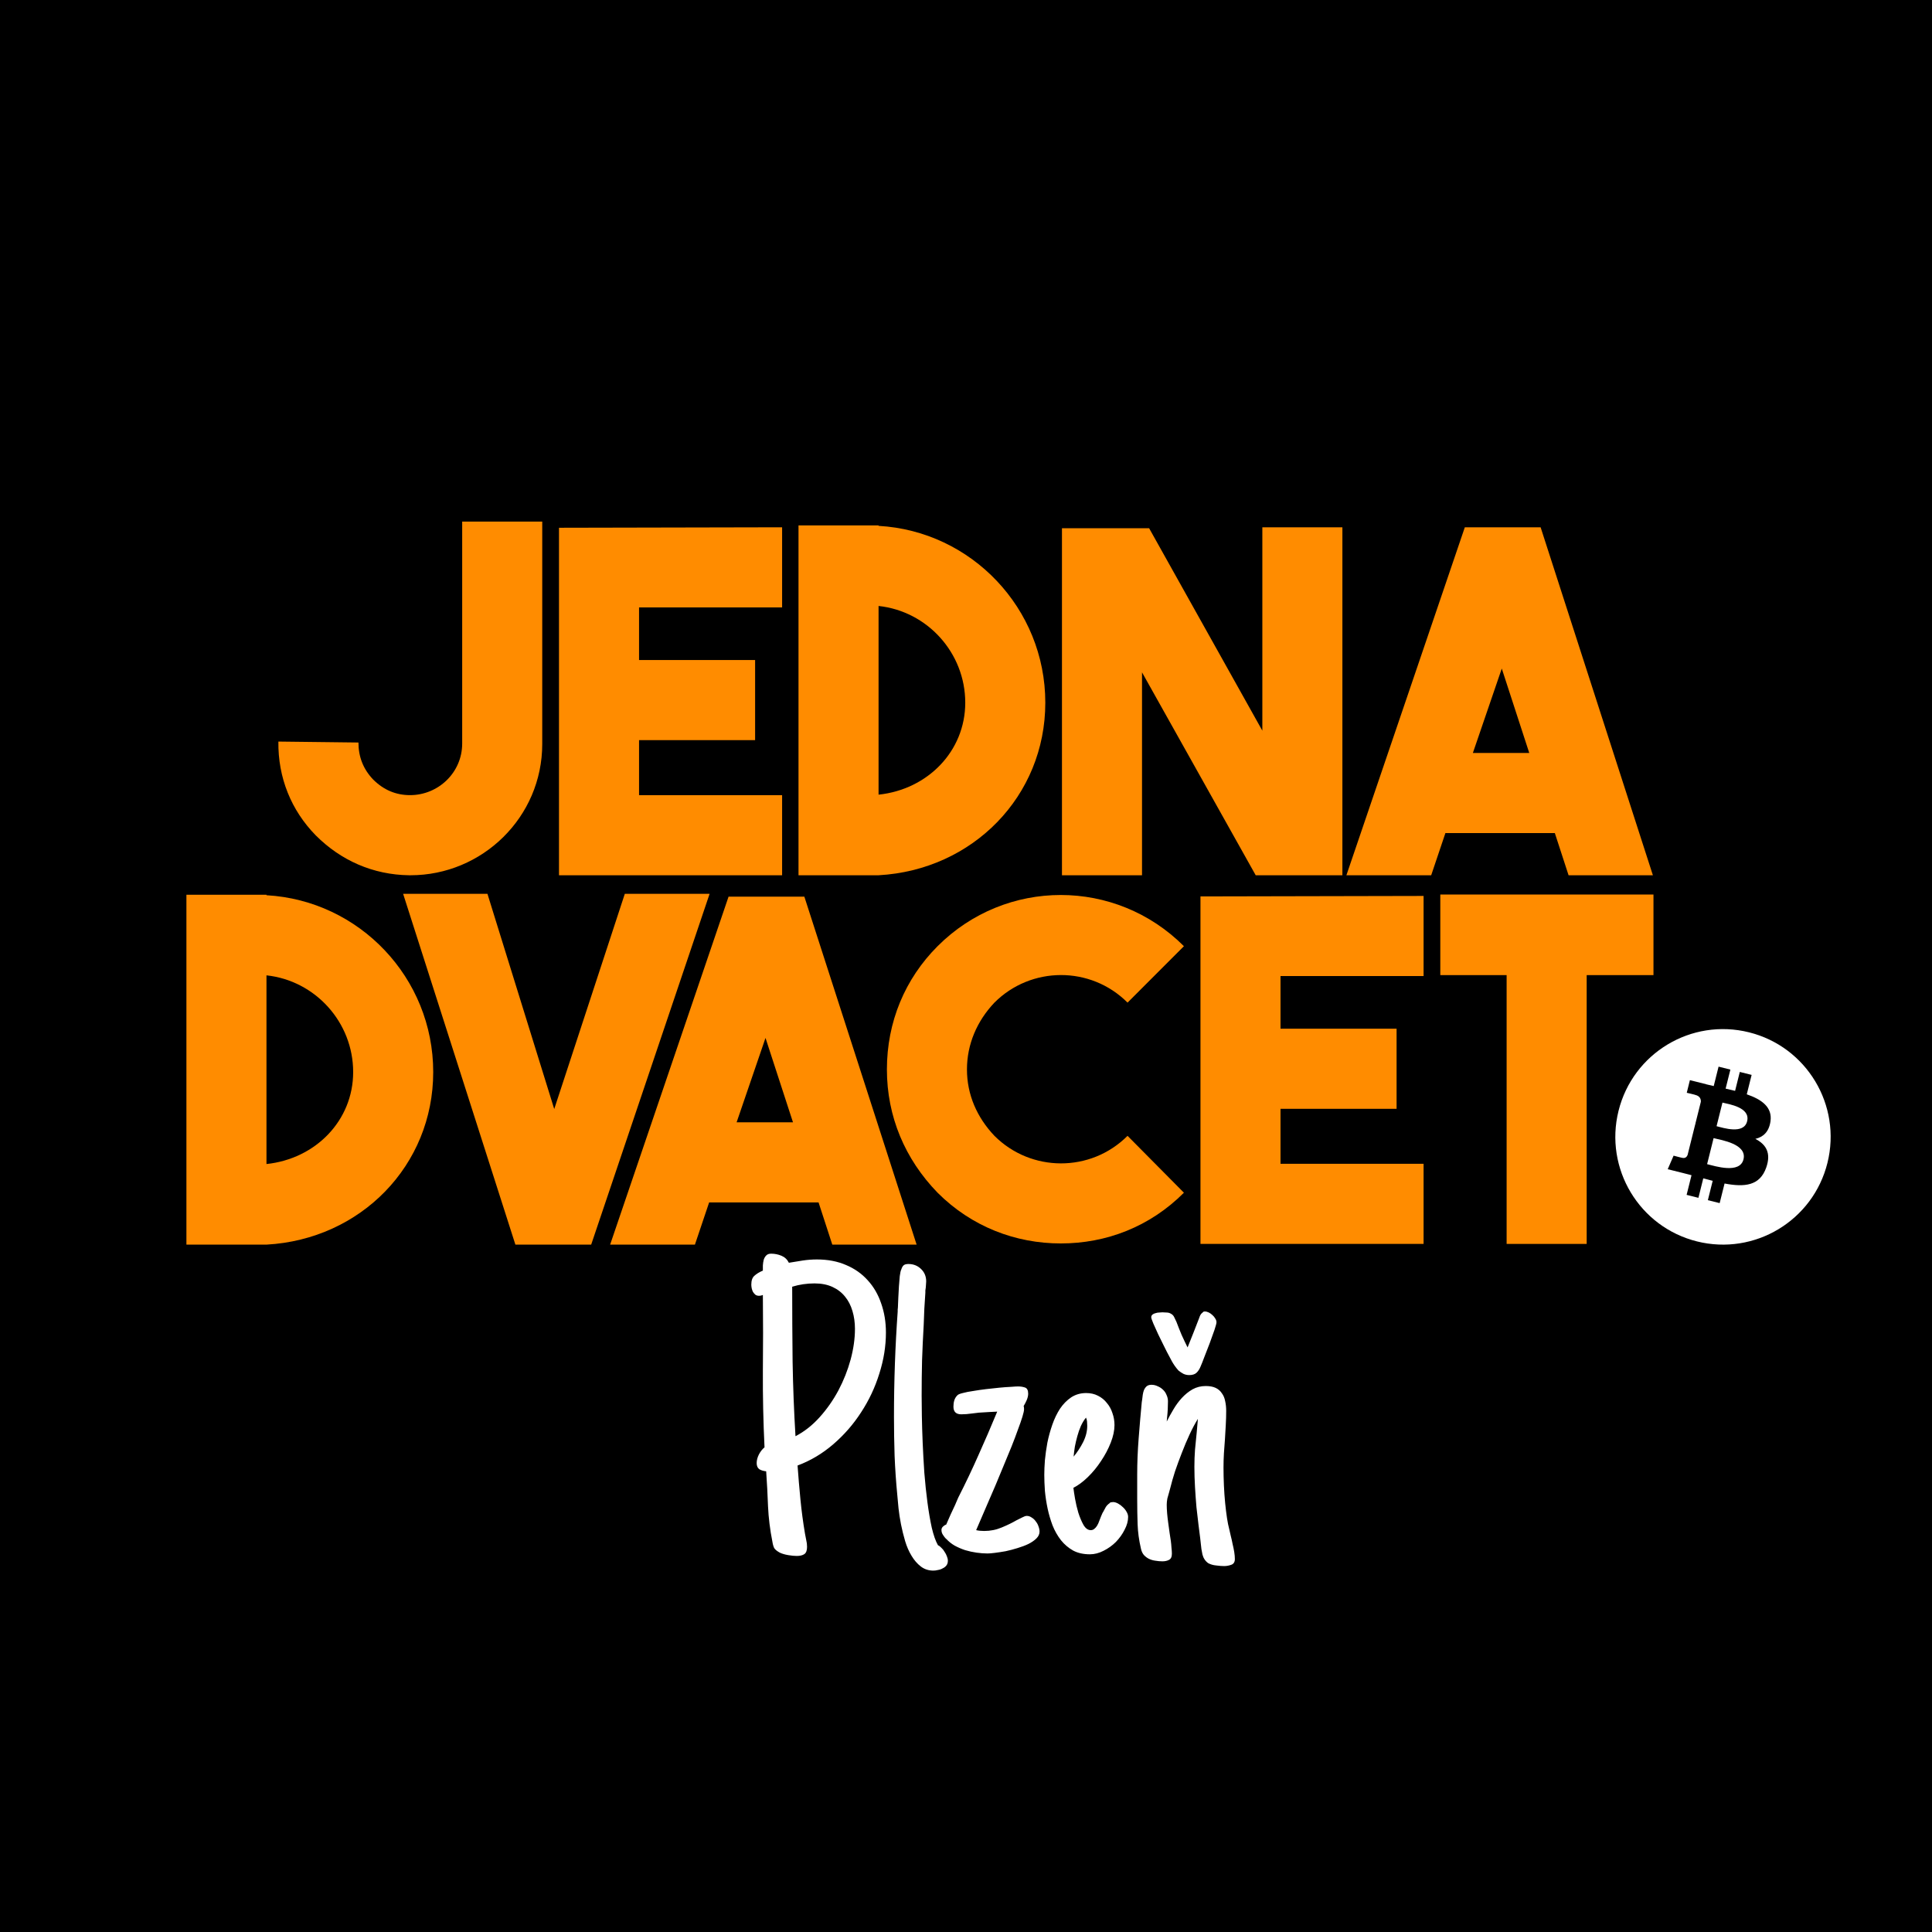 <svg width="1060" height="1060" viewBox="0 0 1060 1060" fill="none" xmlns="http://www.w3.org/2000/svg">
<rect x="0" y="0" width="1060" height="1060" fill="#808080" stroke="none"/>
<g clip-path="url(#clip0_106_896)">
<rect width="1060" height="1060" fill="black"/>
<path d="M790.229 490.783V535.001H826.616V682.48H870.539V535.001H907.185V490.783H790.229Z" fill="#FF8C00"/>
<path d="M781.053 491.563L658.641 491.823V682.48H781.053V638.522H702.563V608.35H766.239V564.392H702.563V535.521H781.053V491.563Z" fill="#FF8C00"/>
<path d="M581.987 682.22C606.937 682.22 630.848 673.116 649.561 654.389L618.633 623.176C598.36 643.464 565.613 643.204 545.6 623.176C535.984 613.032 530.526 600.547 530.526 586.761C530.526 572.976 535.984 560.231 545.6 550.087C565.613 530.059 598.36 529.799 618.633 550.087L649.561 519.134C612.135 481.679 551.838 481.679 514.412 519.134C496.479 537.081 486.603 560.751 486.603 586.761C486.603 612.512 496.479 635.921 514.412 654.389C533.125 673.116 557.296 682.22 581.987 682.22Z" fill="#FF8C00"/>
<path d="M1002.63 638.042C994.742 669.725 962.684 689.003 931.026 681.099C899.388 673.206 880.125 641.123 888.022 609.441C895.909 577.766 927.967 558.487 959.606 566.384C991.264 574.282 1010.53 606.369 1002.63 638.042Z" fill="white"/>
<path d="M971.371 615.323C972.55 607.45 966.562 603.222 958.375 600.401L961.035 589.744L954.547 588.126L951.968 598.503C950.259 598.078 948.509 597.678 946.77 597.28L949.379 586.835L942.901 585.218L940.242 595.872C938.833 595.551 937.443 595.233 936.104 594.899L936.114 594.865L927.167 592.631L925.448 599.561C925.448 599.561 930.256 600.663 930.156 600.732C932.775 601.388 933.255 603.126 933.175 604.505L930.146 616.644C930.326 616.694 930.566 616.764 930.826 616.864C930.606 616.814 930.376 616.754 930.136 616.694L925.898 633.7C925.578 634.501 924.768 635.701 922.929 635.241C922.989 635.331 918.221 634.061 918.221 634.061L915.002 641.494L923.439 643.594C925.008 643.985 926.538 644.405 928.057 644.785L925.368 655.569L931.846 657.19L934.504 646.516C936.274 646.996 937.993 647.446 939.673 647.866L937.024 658.48L943.501 660.091L946.19 649.337C957.246 651.428 965.553 650.587 969.052 640.573C971.87 632.52 968.912 627.878 963.094 624.847C967.332 623.867 970.521 621.075 971.371 615.323ZM956.566 636.101C954.557 644.165 941.002 639.803 936.614 638.712L940.172 624.437C944.561 625.527 958.655 627.698 956.566 636.101ZM958.565 615.203C956.736 622.536 945.46 618.804 941.802 617.894L945.031 604.943C948.689 605.855 960.475 607.56 958.565 615.203Z" fill="black"/>
<path d="M502.908 682.87L441.311 491.954H399.726L334.751 682.87H381.273L389.071 659.721H449.108L456.645 682.87H502.908ZM419.999 569.465L435.073 615.763H404.145L419.999 569.465Z" fill="#FF8C00"/>
<path d="M304.083 608.48L267.436 490.393H221.174L282.771 682.87H324.355L389.33 490.393H342.808L304.083 608.48Z" fill="#FF8C00"/>
<path d="M146.202 490.913H102.278V682.87H146.202C197.922 680.009 237.687 639.432 237.687 588.192C237.687 536.431 197.143 494.034 146.202 491.173V490.913ZM146.202 535.131C172.972 537.992 193.764 560.881 193.764 588.192C193.764 614.723 173.232 635.791 146.202 638.652V535.131Z" fill="#FF8C00"/>
<path d="M906.866 480.213L845.269 289.296H803.684L738.709 480.213H785.231L793.029 457.063H853.066L860.603 480.213H906.866ZM823.957 366.807L839.031 413.106H808.103L823.957 366.807Z" fill="#FF8C00"/>
<path d="M692.589 400.881L630.472 289.816H582.65V480.213H626.574V368.888L688.95 480.213H736.51V289.296H692.589V400.881Z" fill="#FF8C00"/>
<path d="M482.028 288.256H438.104V480.213H482.028C533.748 477.352 573.513 436.775 573.513 385.535C573.513 333.774 532.969 291.377 482.028 288.516V288.256ZM482.028 332.473C508.798 335.335 529.59 358.224 529.59 385.535C529.59 412.065 509.058 433.134 482.028 435.995V332.473Z" fill="#FF8C00"/>
<path d="M429.108 289.296L306.694 289.556V480.213H429.108V436.255H350.618V406.083H414.294V362.125H350.618V333.254H429.108V289.296Z" fill="#FF8C00"/>
<path d="M253.58 286.175V407.904C253.58 424.03 240.325 436.255 224.991 436.255C217.194 436.255 210.436 433.394 204.719 427.672C199.261 421.949 196.662 415.187 196.662 407.383L152.738 406.863C152.478 426.631 159.756 444.578 173.27 458.364C187.045 472.149 204.719 479.953 224.471 480.213H225.251C264.496 480.213 297.504 448.48 297.504 408.164V286.175H253.58Z" fill="#FF8C00"/>
<path d="M486.066 731.109C486.066 738.586 484.858 746.1 482.441 753.652C480.1 761.204 476.777 768.266 472.473 774.836C468.243 781.406 463.146 787.259 457.18 792.395C451.214 797.53 444.681 801.419 437.582 804.062C438.035 810.331 438.564 816.561 439.168 822.754C439.772 828.947 440.603 835.177 441.66 841.445C441.887 842.578 442.113 843.749 442.34 844.957C442.642 846.165 442.793 847.411 442.793 848.695C442.793 850.659 442.302 851.98 441.32 852.66C440.339 853.34 438.941 853.68 437.129 853.68C435.845 853.68 434.297 853.529 432.484 853.227C430.672 852.924 429.124 852.471 427.84 851.867C426.329 851.036 425.31 850.206 424.781 849.375C424.328 848.469 423.988 847.26 423.762 845.75C422.478 839.331 421.685 832.911 421.383 826.492C421.156 820.073 420.816 813.654 420.363 807.234C418.853 807.083 417.607 806.706 416.625 806.102C415.643 805.422 415.152 804.289 415.152 802.703C415.152 801.193 415.568 799.607 416.398 797.945C417.305 796.284 418.324 795 419.457 794.094C418.777 780.047 418.475 766.113 418.551 752.293C418.702 738.473 418.702 724.539 418.551 710.492C418.173 710.643 417.833 710.757 417.531 710.832C417.229 710.908 416.889 710.945 416.512 710.945C415.681 710.945 415.001 710.757 414.473 710.379C413.944 709.926 413.491 709.397 413.113 708.793C412.811 708.189 412.585 707.547 412.434 706.867C412.283 706.112 412.207 705.432 412.207 704.828C412.207 702.562 412.773 700.939 413.906 699.957C415.039 698.9 416.587 697.956 418.551 697.125C418.551 696.294 418.551 695.35 418.551 694.293C418.626 693.16 418.777 692.141 419.004 691.234C419.306 690.253 419.759 689.46 420.363 688.855C420.967 688.176 421.874 687.836 423.082 687.836C425.046 687.836 426.934 688.214 428.746 688.969C430.559 689.724 431.918 691.008 432.824 692.82C435.467 692.367 438.035 691.952 440.527 691.574C443.02 691.197 445.587 691.008 448.23 691.008C454.197 691.008 459.521 692.027 464.203 694.066C468.885 696.03 472.85 698.824 476.098 702.449C479.345 705.999 481.799 710.228 483.461 715.137C485.198 720.046 486.066 725.37 486.066 731.109ZM469.074 729.07C469.074 725.596 468.621 722.349 467.715 719.328C466.809 716.232 465.449 713.589 463.637 711.398C461.824 709.133 459.521 707.358 456.727 706.074C453.932 704.79 450.647 704.148 446.871 704.148C444.832 704.148 442.755 704.299 440.641 704.602C438.602 704.904 436.6 705.357 434.637 705.961C434.637 719.781 434.712 733.488 434.863 747.082C435.09 760.676 435.618 774.307 436.449 787.977C441.283 785.484 445.701 782.01 449.703 777.555C453.706 773.099 457.142 768.19 460.012 762.828C462.882 757.391 465.109 751.764 466.695 745.949C468.281 740.059 469.074 734.432 469.074 729.07ZM520.051 856.285C520.051 857.342 519.786 858.211 519.258 858.891C518.729 859.57 518.049 860.099 517.219 860.477C516.464 860.93 515.595 861.232 514.613 861.383C513.707 861.609 512.876 861.723 512.121 861.723C509.478 861.723 507.174 860.967 505.211 859.457C503.247 857.947 501.548 855.983 500.113 853.566C498.678 851.225 497.508 848.544 496.602 845.523C495.695 842.427 494.94 839.368 494.336 836.348C493.732 833.251 493.279 830.306 492.977 827.512C492.674 824.642 492.448 822.188 492.297 820.148C491.617 813.125 491.126 805.988 490.824 798.738C490.598 791.488 490.484 784.314 490.484 777.215C490.484 757.806 491.164 738.586 492.523 719.555C492.523 719.253 492.523 718.913 492.523 718.535C492.599 718.158 492.637 717.78 492.637 717.402C492.712 715.816 492.788 714.004 492.863 711.965C492.939 709.85 493.052 707.773 493.203 705.734C493.354 703.695 493.505 701.845 493.656 700.184C493.883 698.447 494.147 697.238 494.449 696.559V696.672C494.751 695.615 495.167 694.822 495.695 694.293C496.224 693.764 497.13 693.5 498.414 693.5C501.133 693.5 503.436 694.406 505.324 696.219C507.212 698.031 508.156 700.297 508.156 703.016C508.156 703.62 508.118 704.224 508.043 704.828C508.043 705.357 508.005 705.885 507.93 706.414C507.854 706.943 507.779 707.471 507.703 708C507.703 708.453 507.703 708.868 507.703 709.246C507.477 712.191 507.288 715.137 507.137 718.082C507.061 720.952 506.948 723.859 506.797 726.805C506.419 733.299 506.117 739.794 505.891 746.289C505.74 752.708 505.664 759.203 505.664 765.773C505.664 768.568 505.702 772.23 505.777 776.762C505.853 781.293 506.004 786.24 506.23 791.602C506.457 796.888 506.759 802.363 507.137 808.027C507.59 813.691 508.156 819.091 508.836 824.227C509.516 829.362 510.309 834.007 511.215 838.16C512.197 842.314 513.329 845.523 514.613 847.789C515.293 848.091 515.935 848.582 516.539 849.262C517.219 849.866 517.785 850.583 518.238 851.414C518.767 852.169 519.182 852.962 519.484 853.793C519.862 854.699 520.051 855.53 520.051 856.285ZM570.348 840.312C570.348 841.672 569.781 842.918 568.648 844.051C567.516 845.184 566.043 846.203 564.23 847.109C562.493 847.94 560.492 848.695 558.227 849.375C556.036 850.055 553.884 850.621 551.77 851.074C549.655 851.452 547.691 851.754 545.879 851.98C544.142 852.207 542.783 852.32 541.801 852.32C539.913 852.32 537.911 852.169 535.797 851.867C533.682 851.565 531.605 851.112 529.566 850.508C527.527 849.828 525.602 848.997 523.789 848.016C521.977 846.958 520.428 845.712 519.145 844.277V844.391C518.54 843.786 517.974 843.069 517.445 842.238C516.841 841.408 516.539 840.464 516.539 839.406C516.539 838.727 516.803 838.122 517.332 837.594C517.861 837.065 518.465 836.688 519.145 836.461C519.9 834.648 520.693 832.836 521.523 831.023C522.354 829.211 523.185 827.436 524.016 825.699L525.715 821.734C529.717 813.88 533.418 806.102 536.816 798.398C540.29 790.695 543.727 782.728 547.125 774.496L542.594 774.723L537.043 775.062L533.305 775.516C532.247 775.667 531.228 775.78 530.246 775.855C529.34 775.931 528.396 775.969 527.414 775.969C524.544 775.969 523.109 774.572 523.109 771.777C523.109 770.493 523.26 769.361 523.562 768.379C523.865 767.322 524.431 766.378 525.262 765.547C525.639 765.094 526.621 764.678 528.207 764.301C529.868 763.848 531.794 763.47 533.984 763.168C536.174 762.79 538.516 762.451 541.008 762.148C543.576 761.846 546.03 761.582 548.371 761.355C550.712 761.129 552.789 760.978 554.602 760.902C556.49 760.751 557.811 760.676 558.566 760.676C559.926 760.676 561.172 760.865 562.305 761.242C563.513 761.62 564.117 762.753 564.117 764.641C564.117 765.698 563.853 766.868 563.324 768.152C562.796 769.361 562.229 770.456 561.625 771.438C561.776 771.815 561.852 772.382 561.852 773.137C561.852 773.967 561.549 775.365 560.945 777.328C560.341 779.292 559.51 781.671 558.453 784.465C557.471 787.259 556.301 790.355 554.941 793.754C553.582 797.152 552.147 800.626 550.637 804.176C549.202 807.725 547.729 811.275 546.219 814.824C544.708 818.374 543.273 821.697 541.914 824.793L535.57 839.52C536.854 839.822 538.327 839.973 539.988 839.973C543.387 839.973 546.596 839.331 549.617 838.047C552.714 836.763 555.357 835.479 557.547 834.195C558.831 833.516 559.964 832.949 560.945 832.496C561.927 831.967 562.72 831.703 563.324 831.703C564.306 831.703 565.212 832.005 566.043 832.609C566.949 833.138 567.704 833.855 568.309 834.762C568.988 835.592 569.479 836.499 569.781 837.48C570.159 838.462 570.348 839.406 570.348 840.312ZM618.945 832.27C618.945 834.535 618.303 836.876 617.02 839.293C615.811 841.71 614.225 843.938 612.262 845.977C610.298 847.94 608.033 849.564 605.465 850.848C602.973 852.132 600.48 852.773 597.988 852.773C594.439 852.773 591.38 852.094 588.812 850.734C586.245 849.299 584.017 847.411 582.129 845.07C580.241 842.654 578.693 839.935 577.484 836.914C576.352 833.893 575.445 830.797 574.766 827.625C574.086 824.378 573.595 821.168 573.293 817.996C573.066 814.749 572.953 811.803 572.953 809.16C572.953 806.895 573.066 804.214 573.293 801.117C573.595 798.021 574.048 794.811 574.652 791.488C575.332 788.165 576.238 784.88 577.371 781.633C578.504 778.385 579.901 775.478 581.562 772.91C583.299 770.342 585.339 768.266 587.68 766.68C590.096 765.094 592.853 764.301 595.949 764.301C598.366 764.301 600.518 764.792 602.406 765.773C604.37 766.755 605.993 768.077 607.277 769.738C608.637 771.324 609.656 773.174 610.336 775.289C611.091 777.404 611.469 779.594 611.469 781.859C611.469 784.805 610.789 788.014 609.43 791.488C608.07 794.962 606.296 798.323 604.105 801.57C601.991 804.818 599.574 807.763 596.855 810.406C594.212 812.974 591.569 814.938 588.926 816.297C589.077 817.656 589.379 819.658 589.832 822.301C590.285 824.868 590.889 827.436 591.645 830.004C592.475 832.572 593.419 834.799 594.477 836.688C595.609 838.576 596.931 839.52 598.441 839.52C599.197 839.52 599.839 839.293 600.367 838.84C600.971 838.387 601.5 837.783 601.953 837.027C602.406 836.272 602.784 835.441 603.086 834.535C603.464 833.629 603.803 832.76 604.105 831.93L604.785 830.344C604.936 830.117 605.012 829.966 605.012 829.891C605.087 829.815 605.163 829.702 605.238 829.551C605.767 828.569 606.258 827.663 606.711 826.832C607.24 826.001 607.957 825.284 608.863 824.68H608.75C609.052 824.378 609.354 824.227 609.656 824.227C610.034 824.151 610.374 824.113 610.676 824.113C611.507 824.113 612.413 824.378 613.395 824.906C614.376 825.435 615.283 826.115 616.113 826.945C616.944 827.701 617.624 828.569 618.152 829.551C618.681 830.457 618.945 831.363 618.945 832.27ZM596.516 782.312C596.516 781.557 596.478 780.764 596.402 779.934C596.327 779.103 596.138 778.385 595.836 777.781C594.779 779.065 593.835 780.613 593.004 782.426C592.249 784.163 591.607 786.013 591.078 787.977C590.549 789.865 590.096 791.79 589.719 793.754C589.417 795.717 589.19 797.53 589.039 799.191C591.003 796.85 592.74 794.207 594.25 791.262C595.76 788.241 596.516 785.258 596.516 782.312ZM642.961 852.434C642.961 854.171 642.432 855.303 641.375 855.832C640.393 856.361 639.185 856.625 637.75 856.625C636.466 856.625 635.182 856.512 633.898 856.285C632.69 856.134 631.52 855.794 630.387 855.266C629.329 854.737 628.385 854.02 627.555 853.113C626.799 852.207 626.271 851.036 625.969 849.602C624.911 845.07 624.307 840.652 624.156 836.348C624.005 831.967 623.93 827.474 623.93 822.867V808.934C623.93 802.59 624.194 796.02 624.723 789.223C625.251 782.35 625.818 775.742 626.422 769.398C626.422 769.172 626.46 768.908 626.535 768.605C626.611 768.303 626.648 768.077 626.648 767.926C626.724 767.095 626.837 766.189 626.988 765.207C627.139 764.225 627.366 763.357 627.668 762.602C628.046 761.771 628.536 761.091 629.141 760.562C629.82 760.034 630.689 759.77 631.746 759.77C632.954 759.77 634.087 760.034 635.145 760.562C636.277 761.016 637.259 761.658 638.09 762.488C638.921 763.243 639.562 764.188 640.016 765.32C640.544 766.453 640.809 767.624 640.809 768.832C640.809 770.116 640.771 771.551 640.695 773.137C640.62 774.647 640.507 776.082 640.355 777.441C640.355 777.819 640.318 778.234 640.242 778.688C640.242 779.141 640.204 779.556 640.129 779.934C641.186 777.819 642.395 775.629 643.754 773.363C645.113 771.022 646.661 768.908 648.398 767.02C650.211 765.056 652.174 763.47 654.289 762.262C656.479 761.053 658.896 760.449 661.539 760.449C663.729 760.449 665.542 760.789 666.977 761.469C668.411 762.148 669.544 763.13 670.375 764.414C671.281 765.622 671.885 767.057 672.188 768.719C672.565 770.38 672.754 772.155 672.754 774.043C672.754 776.611 672.678 779.216 672.527 781.859C672.376 784.427 672.225 786.995 672.074 789.562C671.848 792.206 671.659 794.811 671.508 797.379C671.357 799.947 671.281 802.552 671.281 805.195C671.281 808.367 671.357 811.652 671.508 815.051C671.659 818.374 671.885 821.583 672.188 824.68C672.49 827.701 672.829 830.457 673.207 832.949C673.585 835.366 673.962 837.254 674.34 838.613C674.642 839.746 674.944 841.068 675.246 842.578C675.624 844.013 675.964 845.523 676.266 847.109C676.643 848.62 676.945 850.092 677.172 851.527C677.398 852.962 677.512 854.246 677.512 855.379C677.512 857.04 676.832 858.098 675.473 858.551C674.189 859.004 672.905 859.23 671.621 859.23C670.337 859.23 668.865 859.117 667.203 858.891C665.617 858.74 664.182 858.324 662.898 857.645C661.312 856.512 660.255 854.926 659.727 852.887C659.273 850.848 658.971 848.846 658.82 846.883L658.48 843.824C658.254 842.012 657.952 839.633 657.574 836.688C657.197 833.742 656.819 830.495 656.441 826.945C656.139 823.396 655.875 819.733 655.648 815.957C655.422 812.105 655.309 808.367 655.309 804.742C655.309 801.495 655.422 798.361 655.648 795.34C655.951 792.319 656.253 789.26 656.555 786.164C656.706 784.578 656.819 783.294 656.895 782.312C656.97 781.331 657.083 780.047 657.234 778.461C655.724 780.878 654.214 783.71 652.703 786.957C651.193 790.204 649.758 793.603 648.398 797.152C647.039 800.626 645.793 804.025 644.66 807.348C643.603 810.671 642.772 813.578 642.168 816.07L641.488 818.562C641.111 819.771 640.771 820.979 640.469 822.188C640.242 823.396 640.129 824.529 640.129 825.586C640.129 826.945 640.204 828.531 640.355 830.344C640.507 832.081 640.695 833.742 640.922 835.328C641.148 837.216 641.413 839.142 641.715 841.105C641.715 841.257 641.79 841.747 641.941 842.578C642.092 843.409 642.243 844.391 642.395 845.523C642.546 846.656 642.659 847.865 642.734 849.148C642.885 850.357 642.961 851.452 642.961 852.434ZM631.633 722.727C631.633 722.122 631.859 721.632 632.312 721.254C632.766 720.876 633.332 720.612 634.012 720.461C634.691 720.234 635.371 720.121 636.051 720.121C636.73 720.046 637.297 720.008 637.75 720.008C638.43 720.008 639.185 720.046 640.016 720.121C640.846 720.121 641.602 720.31 642.281 720.688C643.188 721.141 643.829 721.783 644.207 722.613C644.585 723.444 645 724.312 645.453 725.219C646.359 727.635 647.303 730.014 648.285 732.355C649.342 734.697 650.438 737 651.57 739.266C652.628 736.622 653.685 733.979 654.742 731.336C655.799 728.617 656.857 725.898 657.914 723.18C658.141 722.5 658.367 721.934 658.594 721.48C658.896 720.952 659.349 720.461 659.953 720.008C660.104 719.706 660.482 719.555 661.086 719.555C661.766 719.555 662.483 719.743 663.238 720.121C663.993 720.499 664.673 720.99 665.277 721.594C665.882 722.122 666.372 722.727 666.75 723.406C667.203 724.086 667.43 724.766 667.43 725.445C667.43 726.049 667.052 727.484 666.297 729.75C665.542 731.94 664.673 734.357 663.691 737C662.71 739.643 661.728 742.173 660.746 744.59C659.84 747.007 659.198 748.63 658.82 749.461C658.216 751.047 657.423 752.293 656.441 753.199C655.535 754.03 654.214 754.445 652.477 754.445C651.344 754.445 650.286 754.219 649.305 753.766C648.323 753.237 647.417 752.633 646.586 751.953C645.227 750.443 644.056 748.819 643.074 747.082C642.092 745.27 641.148 743.495 640.242 741.758C639.865 741.078 639.223 739.794 638.316 737.906C637.41 736.018 636.428 734.017 635.371 731.902C634.389 729.788 633.521 727.862 632.766 726.125C632.01 724.312 631.633 723.18 631.633 722.727Z" fill="white"/>
</g>
<defs>
<clipPath id="clip0_106_896">
<rect width="1060" height="1060" fill="white"/>
</clipPath>
</defs>
</svg>
